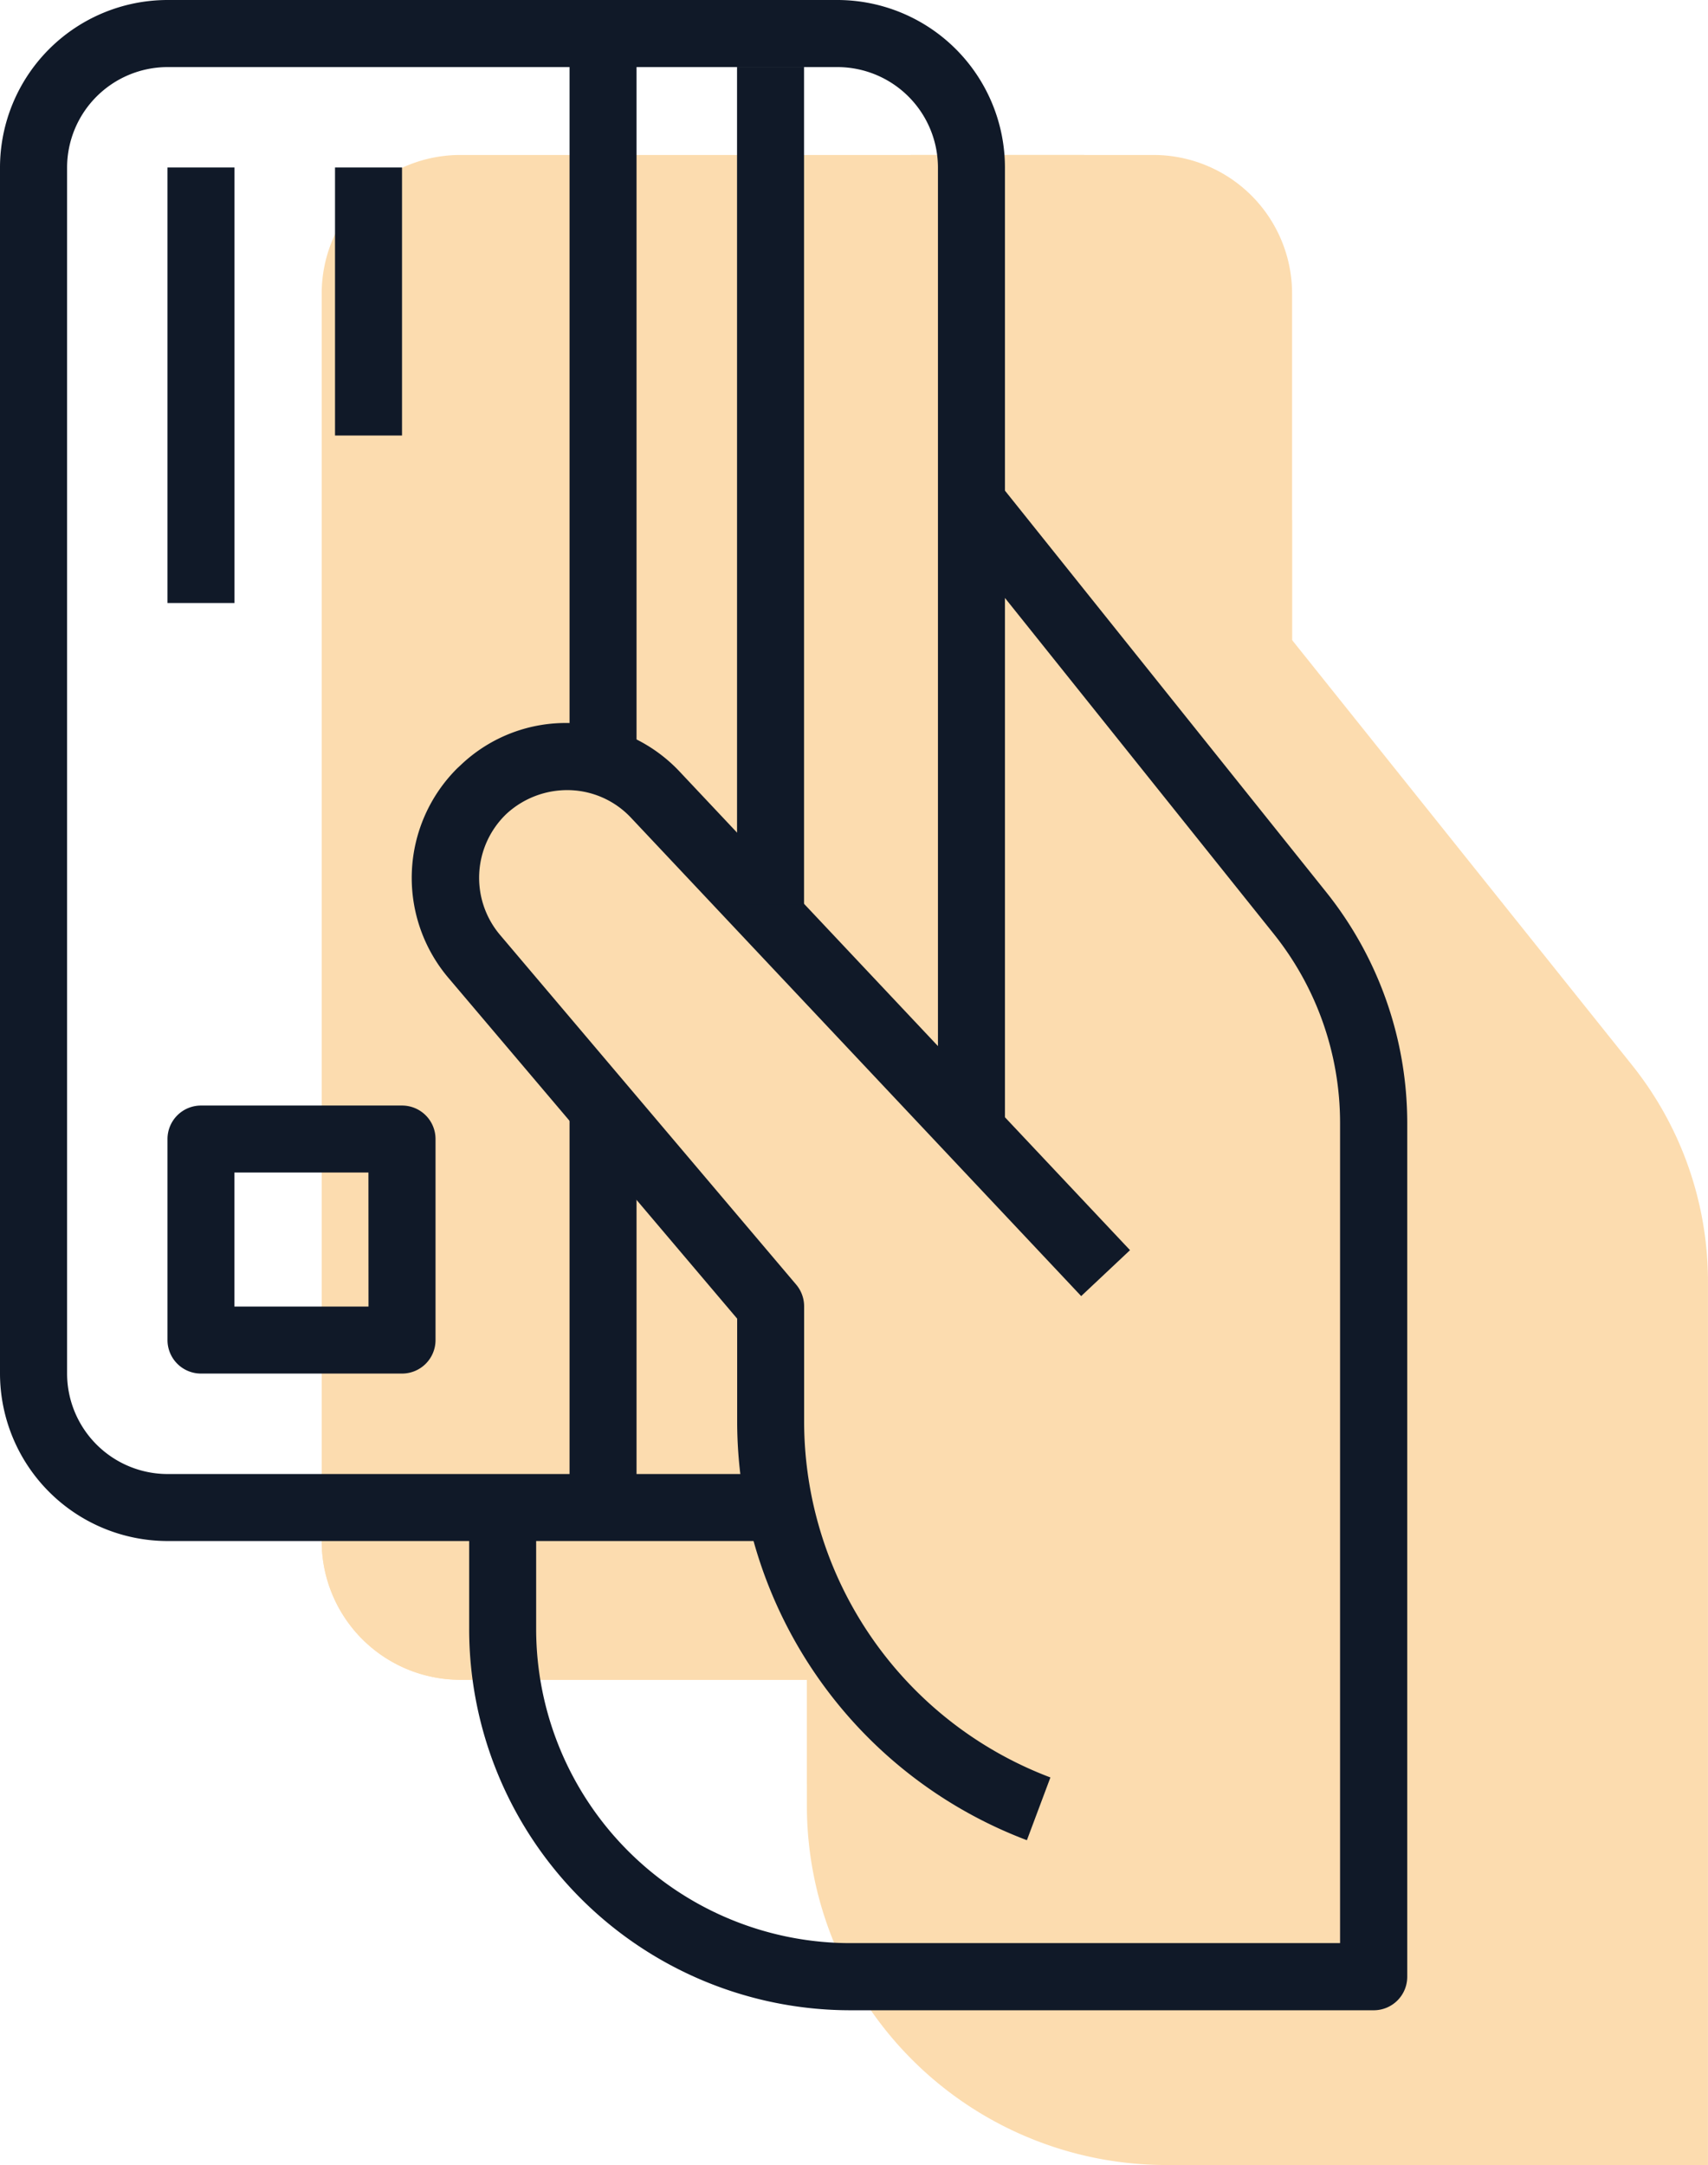 <svg xmlns="http://www.w3.org/2000/svg" width="54.433" height="69" viewBox="0 0 54.433 69">
  <g id="payadvance" transform="translate(-536.583 -434)">
    <g id="card_1_" data-name="card (1)" transform="translate(546.835 438.939)" opacity="0.5">
      <path id="Path_3668" data-name="Path 3668" d="M203.034,160.731a11.454,11.454,0,0,0,11.454,11.454h17.263V144.031a11.042,11.042,0,0,0-2.419-6.9L218.5,123.587H203.034Z" transform="translate(-187.571 -108.124)" fill="#faba5f"/>
      <path id="Path_3669" data-name="Path 3669" d="M83.867,0h22.09a4.418,4.418,0,0,1,4.418,4.418V44.18a4.418,4.418,0,0,1-4.418,4.418H83.867a4.418,4.418,0,0,1-4.418-4.418V4.418A4.418,4.418,0,0,1,83.867,0Z" transform="translate(-79.449 0)" fill="#faba5f"/>
      <path id="Path_3670" data-name="Path 3670" d="M79.448,124.09V125.5a4.418,4.418,0,0,0,4.418,4.418h22.09a4.418,4.418,0,0,0,4.418-4.418V92.954A67.766,67.766,0,0,1,79.448,124.09Z" transform="translate(-79.448 -81.324)" fill="#faba5f"/>
      <rect id="Rectangle_5312" data-name="Rectangle 5312" width="12.15" height="3.314" transform="translate(15.463 48.598)" fill="#faba5f"/>
      <rect id="Rectangle_5313" data-name="Rectangle 5313" width="5.523" height="48.598" transform="translate(18.777 0)" fill="#faba5f"/>
      <g id="Group_1249" data-name="Group 1249" transform="translate(4.418 4.418)">
        <rect id="Rectangle_5314" data-name="Rectangle 5314" width="2.209" height="14.359" fill="#faba5f"/>
        <rect id="Rectangle_5315" data-name="Rectangle 5315" width="2.209" height="8.836" transform="translate(5.523)" fill="#faba5f"/>
      </g>
      <rect id="Rectangle_5316" data-name="Rectangle 5316" width="6.627" height="6.627" transform="translate(5.523 36.449)" fill="#faba5f"/>
      <path id="Path_3671" data-name="Path 3671" d="M209.771,207.552,194.926,191.78a4.01,4.01,0,0,0-5.668-.161l-.075.073h0a4.02,4.02,0,0,0-.232,5.423l9.775,11.542v3.822a13.608,13.608,0,0,0,8.836,12.746h2.209Z" transform="translate(-174.427 -166.686)" fill="#faba5f"/>
    </g>
    <g id="card" transform="translate(536.583 434)">
      <g id="Group_1232" data-name="Group 1232" transform="translate(0 0)">
        <g id="Group_1231" data-name="Group 1231">
          <path id="Path_3664" data-name="Path 3664" d="M103.492,0H82.138A5.344,5.344,0,0,0,76.8,5.338V43.775a5.345,5.345,0,0,0,5.338,5.338h19.218V46.978H82.138a3.207,3.207,0,0,1-3.2-3.2V5.338a3.207,3.207,0,0,1,3.2-3.2h21.354a3.207,3.207,0,0,1,3.2,3.2V36.3h2.135V5.338A5.344,5.344,0,0,0,103.492,0Z" transform="translate(-76.8 0)" fill="#101928"/>
        </g>
      </g>
      <g id="Group_1234" data-name="Group 1234" transform="translate(14.948 15.349)">
        <g id="Group_1233" data-name="Group 1233">
          <path id="Path_3665" data-name="Path 3665" d="M223.59,135.765l-10.474-13.09-1.669,1.335L221.921,137.1a9.636,9.636,0,0,1,2.105,6.006v26.148h-15.62a10.016,10.016,0,0,1-10-10v-3.876h-2.135v3.876a12.154,12.154,0,0,0,12.14,12.14h16.688a1.067,1.067,0,0,0,1.068-1.068V143.105A11.79,11.79,0,0,0,223.59,135.765Z" transform="translate(-196.267 -122.675)" fill="#101928"/>
        </g>
      </g>
      <g id="Group_1236" data-name="Group 1236" transform="translate(13.122 23.042)">
        <g id="Group_1235" data-name="Group 1235">
          <path id="Path_3666" data-name="Path 3666" d="M186.7,186.3a2.787,2.787,0,0,1,1.96.878l14.349,15.247,1.556-1.464L190.212,185.71a4.911,4.911,0,0,0-3.453-1.547,4.849,4.849,0,0,0-3.523,1.337c-.012.012-.1.093-.108.1a4.929,4.929,0,0,0-.283,6.686l9.2,10.858v3.3a14.285,14.285,0,0,0,9.234,13.322l.749-2a12.141,12.141,0,0,1-7.849-11.322v-3.694a1.072,1.072,0,0,0-.253-.691l-9.446-11.154a2.819,2.819,0,0,1,.214-3.85A2.858,2.858,0,0,1,186.7,186.3Z" transform="translate(-181.674 -184.16)" fill="#101928"/>
        </g>
      </g>
      <g id="Group_1238" data-name="Group 1238" transform="translate(23.489 2.135)">
        <g id="Group_1237" data-name="Group 1237">
          <rect id="Rectangle_5307" data-name="Rectangle 5307" width="2.135" height="26.692" fill="#101928"/>
        </g>
      </g>
      <g id="Group_1240" data-name="Group 1240" transform="translate(18.151 35.234)">
        <g id="Group_1239" data-name="Group 1239">
          <rect id="Rectangle_5308" data-name="Rectangle 5308" width="2.135" height="12.812" fill="#101928"/>
        </g>
      </g>
      <g id="Group_1242" data-name="Group 1242" transform="translate(18.151 1.068)">
        <g id="Group_1241" data-name="Group 1241">
          <rect id="Rectangle_5309" data-name="Rectangle 5309" width="2.135" height="23.489" fill="#101928"/>
        </g>
      </g>
      <g id="Group_1244" data-name="Group 1244" transform="translate(5.338 5.338)">
        <g id="Group_1243" data-name="Group 1243">
          <rect id="Rectangle_5310" data-name="Rectangle 5310" width="2.135" height="13.88" fill="#101928"/>
        </g>
      </g>
      <g id="Group_1246" data-name="Group 1246" transform="translate(10.677 5.338)">
        <g id="Group_1245" data-name="Group 1245">
          <rect id="Rectangle_5311" data-name="Rectangle 5311" width="2.135" height="8.542" fill="#101928"/>
        </g>
      </g>
      <g id="Group_1248" data-name="Group 1248" transform="translate(5.338 35.234)">
        <g id="Group_1247" data-name="Group 1247">
          <path id="Path_3667" data-name="Path 3667" d="M126.941,281.6h-6.406a1.067,1.067,0,0,0-1.068,1.068v6.406a1.067,1.067,0,0,0,1.068,1.068h6.406a1.067,1.067,0,0,0,1.068-1.068v-6.406A1.067,1.067,0,0,0,126.941,281.6Zm-1.068,6.406H121.6v-4.271h4.271Z" transform="translate(-119.467 -281.6)" fill="#101928"/>
        </g>
      </g>
    </g>
  </g>
</svg>
